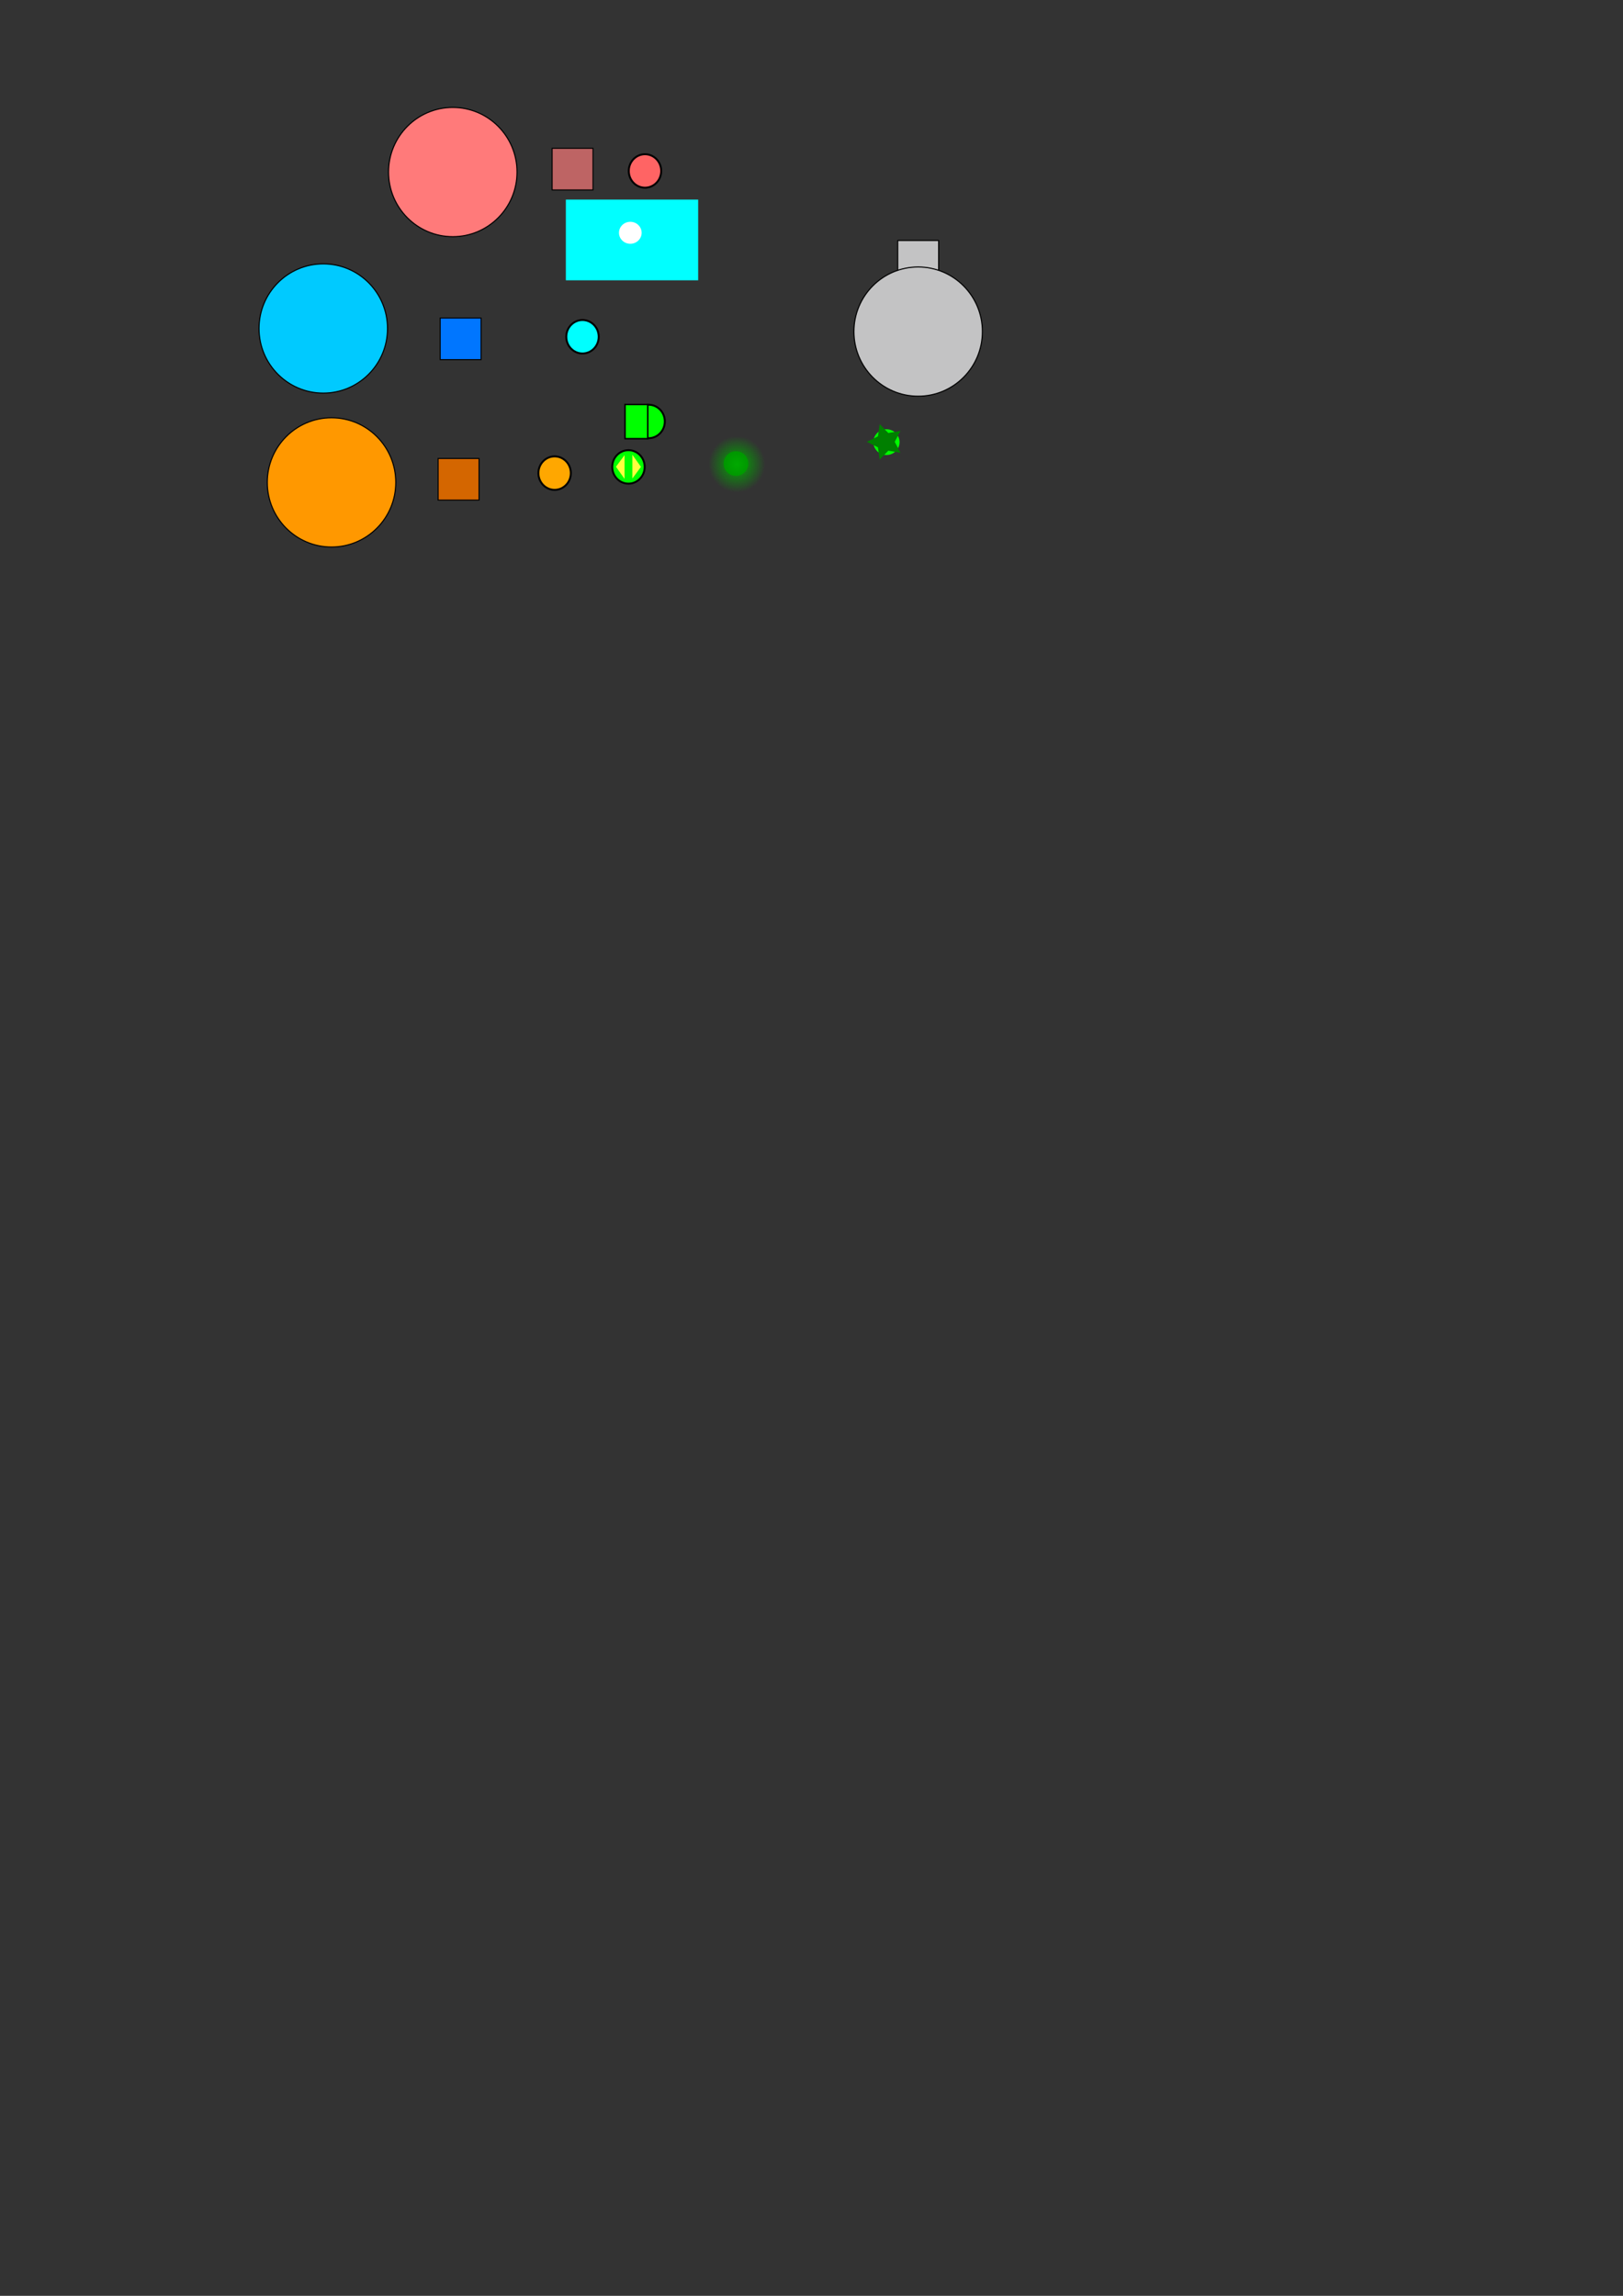 <?xml version="1.0" encoding="UTF-8" standalone="no"?>
<!-- Created with Inkscape (http://www.inkscape.org/) -->

<svg
   width="210mm"
   height="297mm"
   viewBox="0 0 210 297"
   version="1.1"
   id="svg8"
   inkscape:export-filename="C:\Users\mengc\bot3\res\pics\red_base.png"
   inkscape:export-xdpi="90.606743"
   inkscape:export-ydpi="90.606743"
   inkscape:version="1.1.1 (3bf5ae0d25, 2021-09-20)"
   sodipodi:docname="pics.svg"
   xmlns:inkscape="http://www.inkscape.org/namespaces/inkscape"
   xmlns:sodipodi="http://sodipodi.sourceforge.net/DTD/sodipodi-0.dtd"
   xmlns:xlink="http://www.w3.org/1999/xlink"
   xmlns="http://www.w3.org/2000/svg"
   xmlns:svg="http://www.w3.org/2000/svg"
   xmlns:rdf="http://www.w3.org/1999/02/22-rdf-syntax-ns#"
   xmlns:cc="http://creativecommons.org/ns#"
   xmlns:dc="http://purl.org/dc/elements/1.1/">
  <rect x="0" y="0" width="210" height="297" fill="#333333" stroke="none"/>
  <defs
     id="defs2">
    <linearGradient
       inkscape:collect="always"
       id="linearGradient918">
      <stop
         style="stop-color:#00aa00;stop-opacity:1;"
         offset="0"
         id="stop914" />
      <stop
         style="stop-color:#00aa00;stop-opacity:0;"
         offset="1"
         id="stop916" />
    </linearGradient>
    <linearGradient
       inkscape:collect="always"
       id="linearGradient899">
      <stop
         style="stop-color:#000000;stop-opacity:1;"
         offset="0"
         id="stop895" />
      <stop
         style="stop-color:#000000;stop-opacity:0;"
         offset="1"
         id="stop897" />
    </linearGradient>
    <radialGradient
       inkscape:collect="always"
       xlink:href="#linearGradient899"
       id="radialGradient912"
       gradientUnits="userSpaceOnUse"
       gradientTransform="matrix(1.748,0,0,1.733,-46.777,-44.593)"
       cx="81.264"
       cy="60.456"
       fx="81.264"
       fy="60.456"
       r="2.223" />
    <radialGradient
       inkscape:collect="always"
       xlink:href="#linearGradient918"
       id="radialGradient920"
       cx="98.947"
       cy="63.662"
       fx="98.947"
       fy="63.662"
       r="3.667"
       gradientTransform="matrix(1,0,0,0.993,-3.6,-3.157)"
       gradientUnits="userSpaceOnUse" />
  </defs>
  <sodipodi:namedview
     id="base"
     pagecolor="#ffffff"
     bordercolor="#666666"
     borderopacity="1.0"
     inkscape:pageopacity="0.0"
     inkscape:pageshadow="2"
     inkscape:zoom="5.7330396"
     inkscape:cx="372.49001"
     inkscape:cy="197.27755"
     inkscape:document-units="mm"
     inkscape:current-layer="layer1"
     showgrid="true"
     inkscape:window-width="1920"
     inkscape:window-height="1002"
     inkscape:window-x="-8"
     inkscape:window-y="-8"
     inkscape:window-maximized="1"
     inkscape:pagecheckerboard="0"
     inkscape:snap-to-guides="false"
     inkscape:snap-grids="false">
    <inkscape:grid
       type="xygrid"
       id="grid4520" />
  </sodipodi:namedview>
  <g
     inkscape:label="Layer 1"
     inkscape:groupmode="layer"
     id="layer1">
    <ellipse
       style="fill:#ff7a7a;fill-opacity:1;stroke:#000000;stroke-width:0.139;stroke-miterlimit:4;stroke-dasharray:none;stroke-opacity:1"
       id="path4518"
       cx="58.586"
       cy="22.259"
       rx="8.312"
       ry="8.359"
       inkscape:export-xdpi="90.606743"
       inkscape:export-ydpi="90.606743" />
    <rect
       style="fill:#be6464;fill-opacity:1;stroke:#000000;stroke-width:0.133;stroke-miterlimit:4;stroke-dasharray:none;stroke-opacity:1"
       id="rect4524"
       width="5.291"
       height="5.385"
       x="71.438"
       y="19.188"
       inkscape:export-xdpi="93.658539"
       inkscape:export-ydpi="93.658539" />
    <ellipse
       style="fill:#ff6464;fill-rule:evenodd;stroke:#000000;stroke-width:0.25;stroke-opacity:1;fill-opacity:1"
       id="path163"
       cx="83.455"
       cy="22.117"
       inkscape:export-filename="C:\Users\cmeng26\Documents\chun_private\bot3\res\pics\red_missile.png"
       inkscape:export-xdpi="90.606743"
       inkscape:export-ydpi="90.606743"
       rx="2.098"
       ry="2.165" />
    <rect
       style="fill:#00ffff;fill-opacity:1;stroke:none;stroke-width:0.132;stroke-miterlimit:4;stroke-dasharray:none;stroke-opacity:1"
       id="rect826"
       width="17.122"
       height="10.44"
       x="73.215"
       y="25.822" />
    <ellipse
       style="fill:#00caff;fill-opacity:1;stroke:#000000;stroke-width:0.139;stroke-miterlimit:4;stroke-dasharray:none;stroke-opacity:1"
       id="path4518-5"
       cx="41.828"
       cy="42.496"
       rx="8.312"
       ry="8.359"
       inkscape:export-xdpi="90.606743"
       inkscape:export-ydpi="90.606743"
       inkscape:export-filename="C:\Users\cmeng26\Documents\chun_private\bot3\res\pics\blue_base.png" />
    <rect
       style="fill:#0076ff;fill-opacity:1;stroke:#000000;stroke-width:0.133;stroke-miterlimit:4;stroke-dasharray:none;stroke-opacity:1"
       id="rect4524-0"
       width="5.291"
       height="5.385"
       x="56.956"
       y="41.14"
       inkscape:export-xdpi="93.658539"
       inkscape:export-ydpi="93.658539"
       inkscape:export-filename="C:\Users\cmeng26\Documents\chun_private\bot3\res\pics\blue_gun.png" />
    <rect
       style="fill:#c3c3c4;fill-opacity:1;stroke:#000000;stroke-width:0.133;stroke-miterlimit:4;stroke-dasharray:none;stroke-opacity:1"
       id="rect4524-0-4"
       width="5.291"
       height="5.385"
       x="116.156"
       y="31.117"
       inkscape:export-xdpi="60.608818"
       inkscape:export-ydpi="60.608818"
       inkscape:export-filename="C:\Users\cmeng26\Documents\chun_private\bot3\res\pics\ai_robot_icon.png" />
    <ellipse
       style="fill:#00ffff;fill-opacity:1;fill-rule:evenodd;stroke:#000000;stroke-width:0.25;stroke-opacity:1"
       id="path163-1"
       cx="75.37"
       cy="43.565"
       inkscape:export-filename="C:\Users\cmeng26\Documents\chun_private\bot3\res\pics\blue_missile.png"
       inkscape:export-xdpi="90.606743"
       inkscape:export-ydpi="90.606743"
       rx="2.098"
       ry="2.165" />
    <ellipse
       style="fill:#ff9800;fill-opacity:1;stroke:#000000;stroke-width:0.139;stroke-miterlimit:4;stroke-dasharray:none;stroke-opacity:1"
       id="path4518-5-4"
       cx="42.897"
       cy="62.407"
       rx="8.312"
       ry="8.359"
       inkscape:export-xdpi="90.606743"
       inkscape:export-ydpi="90.606743"
       inkscape:export-filename="C:\Users\cmeng26\Documents\chun_private\bot3\res\pics\orange_base.png" />
    <rect
       style="fill:#d46600;fill-opacity:1;stroke:#000000;stroke-width:0.133;stroke-miterlimit:4;stroke-dasharray:none;stroke-opacity:1"
       id="rect4524-0-0"
       width="5.291"
       height="5.385"
       x="56.689"
       y="59.314"
       inkscape:export-xdpi="93.658539"
       inkscape:export-ydpi="93.658539"
       inkscape:export-filename="C:\Users\cmeng26\Documents\chun_private\bot3\res\pics\orange_gun.png" />
    <ellipse
       style="fill:#ffa700;fill-opacity:1;fill-rule:evenodd;stroke:#000000;stroke-width:0.25;stroke-opacity:1"
       id="path163-1-6"
       cx="71.762"
       cy="61.205"
       inkscape:export-filename="C:\Users\cmeng26\Documents\chun_private\bot3\res\pics\blue_missile.png"
       inkscape:export-xdpi="90.606743"
       inkscape:export-ydpi="90.606743"
       rx="2.098"
       ry="2.165" />
    <ellipse
       style="fill:#c3c3c4;fill-opacity:1;stroke:#000000;stroke-width:0.139;stroke-miterlimit:4;stroke-dasharray:none;stroke-opacity:1"
       id="path4518-5-7"
       cx="118.801"
       cy="42.897"
       rx="8.312"
       ry="8.359"
       inkscape:export-xdpi="60.608818"
       inkscape:export-ydpi="60.608818"
       inkscape:export-filename="C:\Users\cmeng26\Documents\chun_private\bot3\res\pics\ai_robot_icon.png" />
    <g
       id="g1496"
       inkscape:export-filename="C:\Users\cmeng26\Documents\chun_private\bot3\res\pics\green_guided_missile.png"
       inkscape:export-xdpi="90.606743"
       inkscape:export-ydpi="90.606743">
      <ellipse
         style="fill:#00ff00;fill-opacity:1;fill-rule:evenodd;stroke:#000000;stroke-width:0.25;stroke-opacity:1"
         id="path163-1-3"
         cx="83.923"
         cy="54.523"
         inkscape:export-filename="C:\Users\cmeng26\Documents\chun_private\bot3\res\pics\blue_missile.png"
         inkscape:export-xdpi="90.606743"
         inkscape:export-ydpi="90.606743"
         rx="2.098"
         ry="2.165" />
      <rect
         style="fill:#00ff00;fill-opacity:1;stroke:#000000;stroke-width:0.193"
         id="rect946"
         width="2.939"
         height="4.425"
         x="80.874"
         y="52.327" />
    </g>
    <g
       id="g3496"
       inkscape:export-filename="C:\Users\cmeng26\Documents\chun_private\bot3\res\pics\green_split_missile.png"
       inkscape:export-xdpi="90.606743"
       inkscape:export-ydpi="90.606743">
      <ellipse
         style="fill:#00ff00;fill-opacity:1;fill-rule:evenodd;stroke:#000000;stroke-width:0.25;stroke-opacity:1"
         id="path163-1-6-2"
         cx="81.317"
         cy="60.403"
         inkscape:export-filename="C:\Users\cmeng26\Documents\chun_private\bot3\res\pics\blue_missile.png"
         inkscape:export-xdpi="90.606743"
         inkscape:export-ydpi="90.606743"
         rx="2.098"
         ry="2.165" />
      <path
         style="fill:#ffff3e;fill-opacity:1;stroke:none;stroke-width:0.198px;stroke-linecap:butt;stroke-linejoin:miter;stroke-opacity:1"
         d="m 80.81,61.948 v -3.068 l -1.11,1.502 z"
         id="path1346"
         sodipodi:nodetypes="cccc" />
      <path
         style="fill:#ffff3e;fill-opacity:1;stroke:none;stroke-width:0.198px;stroke-linecap:butt;stroke-linejoin:miter;stroke-opacity:1"
         d="m 81.823,58.831 v 3.068 l 1.11,-1.502 z"
         id="path1346-3"
         sodipodi:nodetypes="cccc" />
    </g>
    <g
       id="g1082"
       inkscape:export-xdpi="90.606743"
       inkscape:export-ydpi="90.606743">
      <circle
         r="1.595"
         inkscape:export-ydpi="90.606743"
         inkscape:export-xdpi="90.606743"
         inkscape:export-filename="C:\Users\cmeng26\Documents\chun_private\bot3\res\pics\green_split_missile.png"
         cy="59.968"
         cx="95.224"
         id="path163-1-6-7"
         style="fill:#007f00;fill-opacity:1;fill-rule:evenodd;stroke:#000000;stroke-width:0;stroke-miterlimit:4;stroke-dasharray:none;stroke-opacity:1" />
      <ellipse
         style="fill:url(#radialGradient920);fill-opacity:1;fill-rule:evenodd;stroke:url(#radialGradient912);stroke-width:0;stroke-miterlimit:4.1;stroke-dasharray:none;stroke-opacity:1;stroke-linecap:square;stroke-linejoin:miter;"
         id="path163-1-6-2-7"
         cx="95.347"
         cy="60.063"
         inkscape:export-filename="C:\Users\cmeng26\Documents\chun_private\bot3\res\pics\blue_missile.png"
         inkscape:export-xdpi="90.606743"
         inkscape:export-ydpi="90.606743"
         rx="3.667"
         ry="3.642" />
    </g>
    <g
       id="g1519"
       inkscape:export-filename="C:\Users\cmeng26\Documents\chun_private\bot3\res\pics\green_star_missile.png"
       inkscape:export-xdpi="90.606743"
       inkscape:export-ydpi="90.606743">
      <ellipse
         style="fill:#00ff00;fill-opacity:1;fill-rule:evenodd;stroke:#000000;stroke-width:0;stroke-miterlimit:4;stroke-dasharray:none;stroke-opacity:1"
         id="path163-1-2"
         cx="114.7"
         cy="57.196"
         inkscape:export-filename="C:\Users\cmeng26\Documents\chun_private\bot3\res\pics\blue_missile.png"
         inkscape:export-xdpi="90.606743"
         inkscape:export-ydpi="90.606743"
         rx="1.695"
         ry="1.665" />
      <path
         sodipodi:type="star"
         style="fill:#007f00;fill-opacity:1;stroke-width:0;stroke-miterlimit:4;stroke-dasharray:none"
         id="path1328"
         inkscape:flatsided="false"
         sodipodi:sides="5"
         sodipodi:cx="400"
         sodipodi:cy="190"
         sodipodi:r1="10"
         sodipodi:r2="5"
         sodipodi:arg1="3.1415927"
         sodipodi:arg2="3.7699112"
         inkscape:rounded="0"
         inkscape:randomized="0"
         transform="matrix(0.241,0,0,0.241,18.166,11.37)"
         inkscape:transform-center-x="0.22471321"
         d="m 390,190 5.955,-2.939 0.955,-6.572 4.635,4.755 6.545,-1.123 L 405,190 l 3.09,5.878 -6.545,-1.123 -4.635,4.755 -0.955,-6.572 z" />
    </g>
  </g>
  <g
     inkscape:groupmode="layer"
     id="layer2"
     inkscape:label="Layer 2">
    <ellipse
       style="fill:#ffffff;fill-opacity:1;stroke:none;stroke-width:0.058;stroke-miterlimit:4;stroke-dasharray:none;stroke-opacity:1"
       id="path824"
       cx="81.556"
       cy="30.115"
       rx="1.467"
       ry="1.422"
       inkscape:export-xdpi="90.606743"
       inkscape:export-ydpi="90.606743" />
  </g>
</svg>
